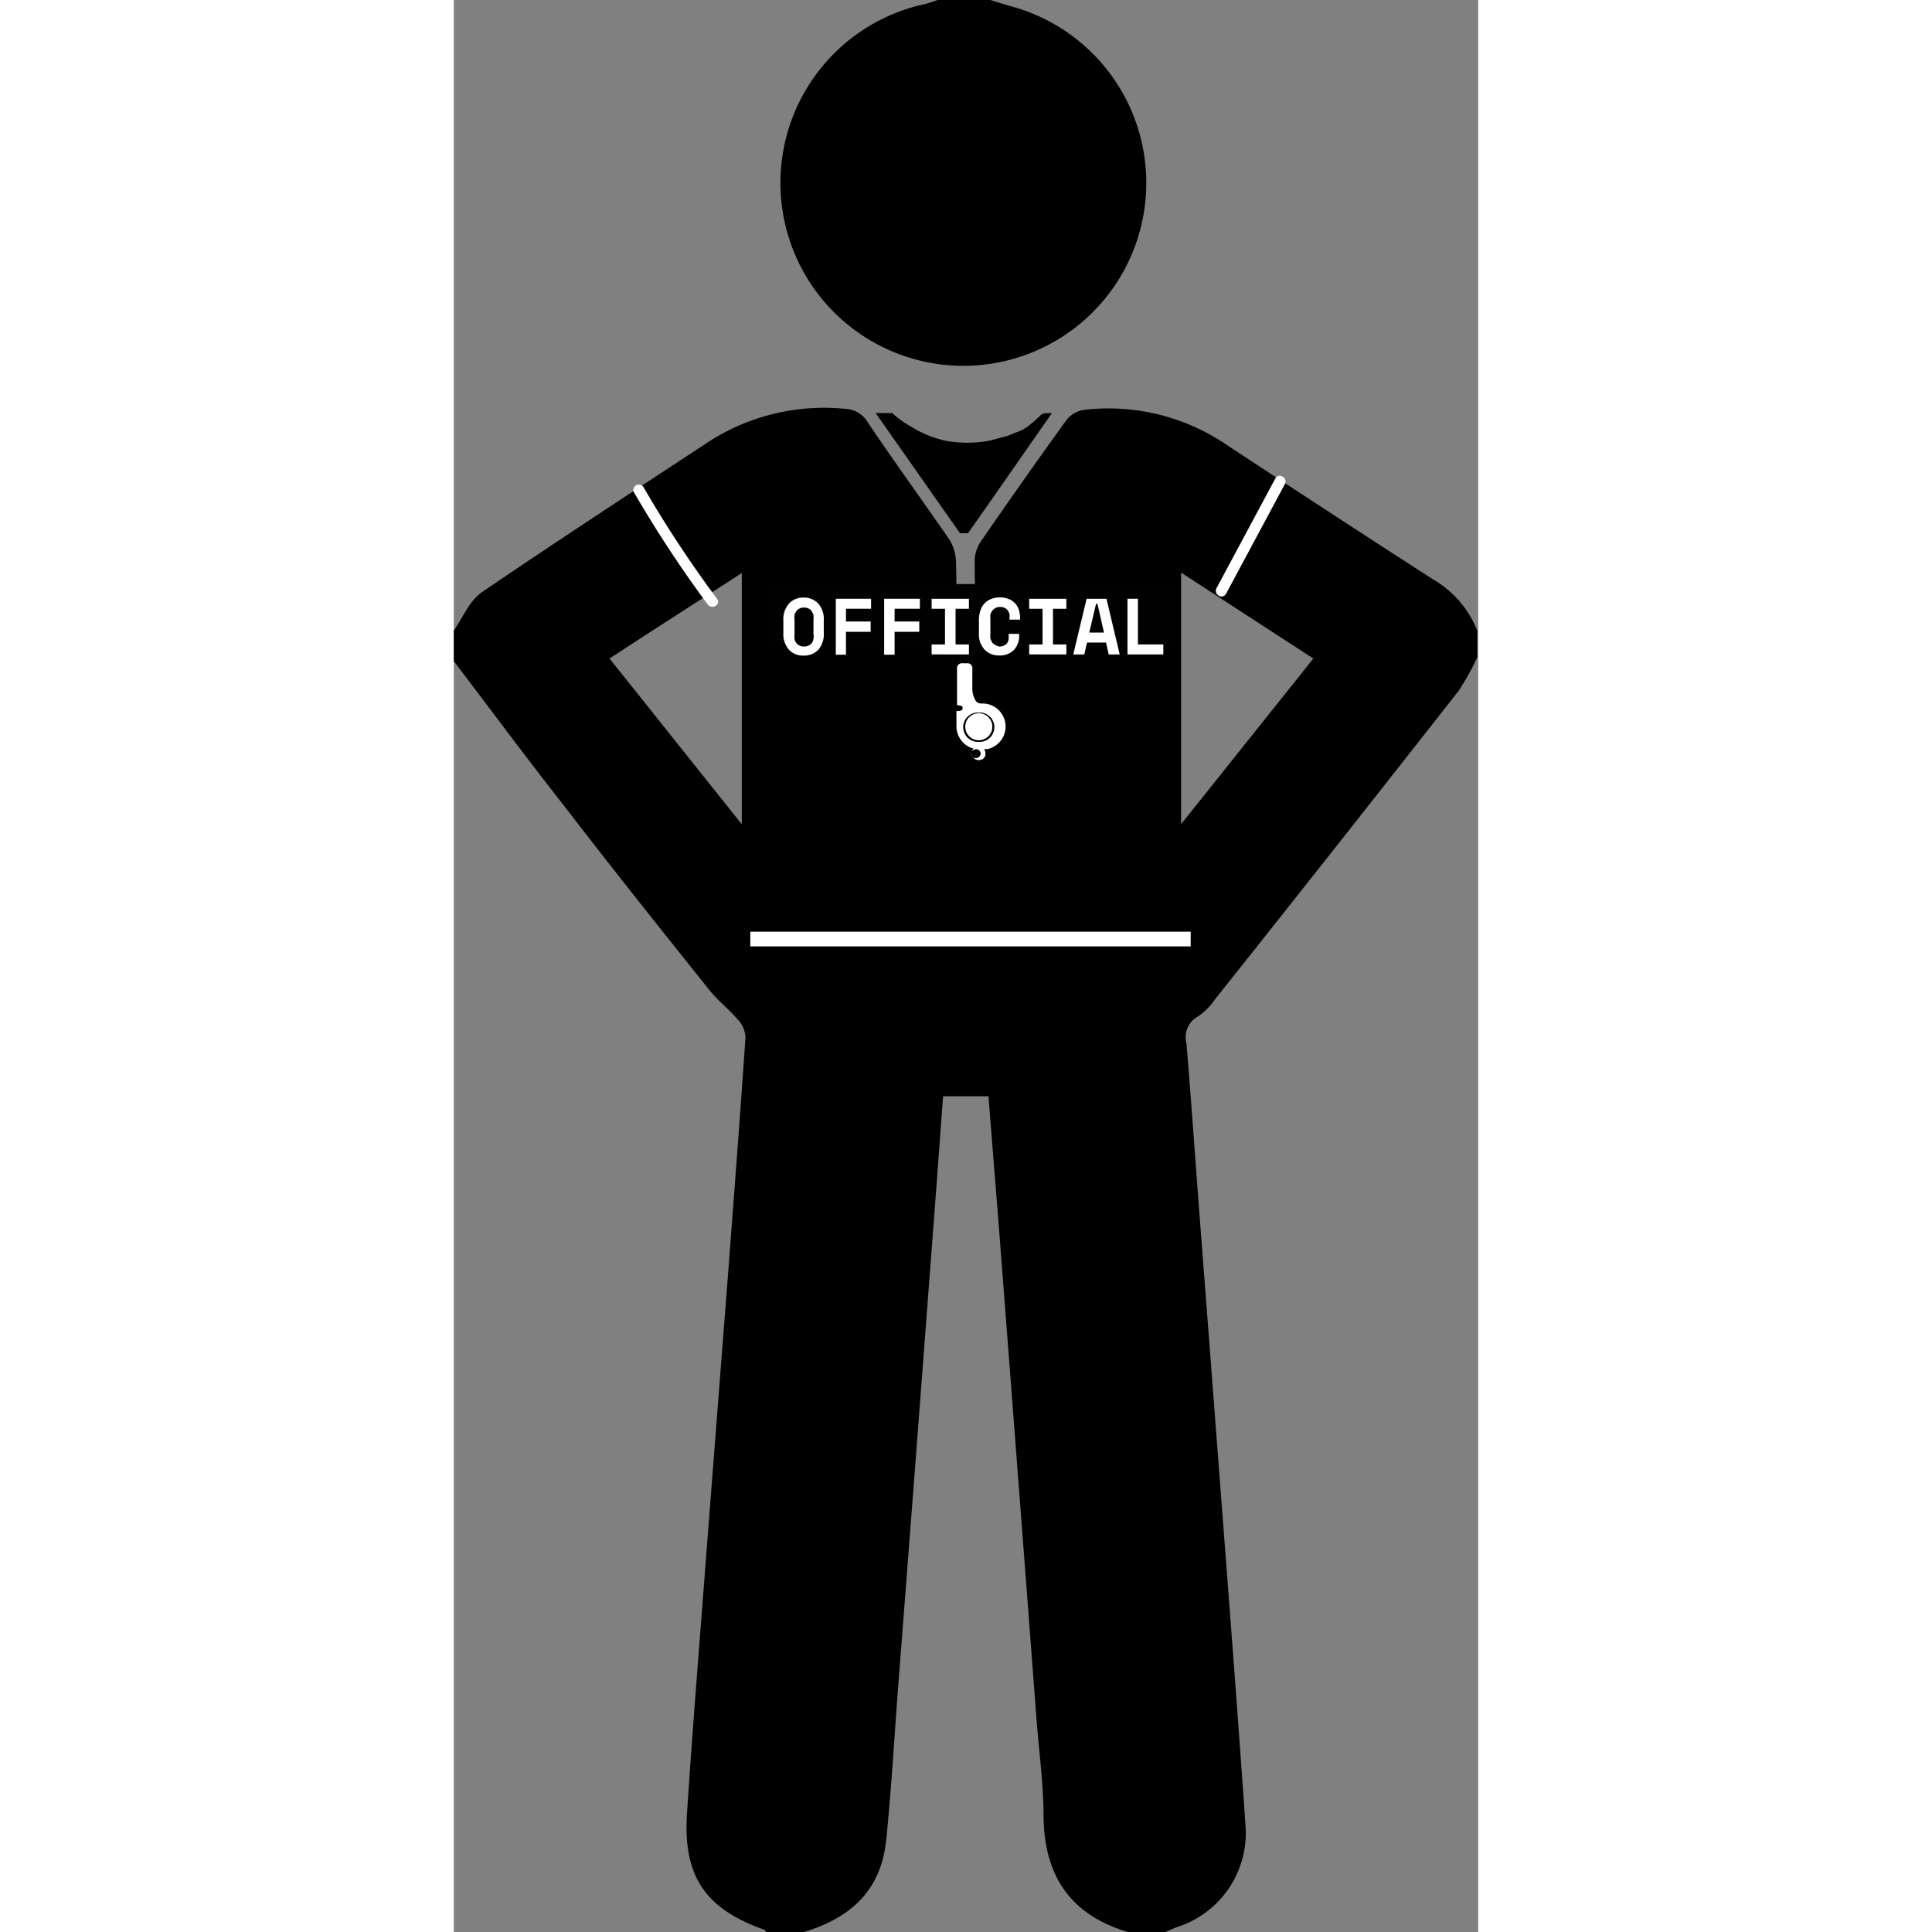 <svg xmlns="http://www.w3.org/2000/svg" width="70" height="70" viewBox="0 0 69.72 131.49">
  <rect x="0" y="0" width="69.72" height="131.49" fill="#808080" stroke="none"/>
  <defs>
    <style>
      .cls-1 {
        fill: #fff;
      }
      .cls-2 {
        fill: none;
        stroke: #fff;
        stroke-miterlimit: 10;
      }
      .cls-3 {
        fill: #010101;
      }
    </style>
  </defs>
  <path
    d="M48.44,131.49H45.88c-3.87-1.15-5.68-3.77-5.74-7.8,0-2.27-.32-4.53-.49-6.8q-1.24-16.35-2.5-32.7c-.25-3.2-.51-6.39-.76-9.58H33.3c-.28,3.81-.55,7.52-.84,11.24q-1.09,14.43-2.21,28.86c-.27,3.5-.46,7-.82,10.51s-2.47,5.31-5.59,6.27H21.27c-.06-.06-.1-.15-.18-.17-4-1.42-5.49-3.66-5.22-7.87.31-4.83.7-9.66,1.07-14.49q.84-10.89,1.69-21.78c.42-5.52.84-11,1.22-16.54a1.83,1.83,0,0,0-.47-1.19c-.6-.71-1.35-1.3-1.93-2-3.37-4.21-6.73-8.42-10-12.68C4.9,51.53,2.47,48.24,0,45V42.92C.63,42,1.08,40.87,1.92,40.3c5-3.41,10-6.67,15.07-10a14.5,14.5,0,0,1,9.59-2.48,1.88,1.88,0,0,1,1.61.95c1.81,2.69,3.73,5.32,5.57,8a3.09,3.09,0,0,1,.42,1.51c.06,1.79,0,3.68,0,5.52,1.22.61,1.22,0,1.27-1,.08-1.55,0-3.09,0-4.64a2.45,2.45,0,0,1,.4-1.28q2.87-4.17,5.83-8.27a1.86,1.86,0,0,1,1.18-.71,14.26,14.26,0,0,1,9.52,2.23q7.11,4.69,14.28,9.31a7,7,0,0,1,3,3.49v1.8A18.09,18.09,0,0,1,68.4,47Q60.14,57.54,51.82,68a4.45,4.45,0,0,1-1.16,1.17,1.6,1.6,0,0,0-.8,1.81c.33,3.93.6,7.87.9,11.8q.84,10.91,1.67,21.81c.5,6.54,1,13.08,1.45,19.62a6.72,6.72,0,0,1-4.64,6.94C49,131.24,48.71,131.37,48.44,131.49ZM10.6,44.82l9,11.28V39C16.51,41,13.63,42.83,10.6,44.82Zm47.9,0-9-5.85V56.09Z"
  />
  <path d="M36.52,0c.48.15,1,.31,1.45.44A12.45,12.45,0,1,1,32.09.27,7.32,7.32,0,0,0,32.92,0Z" />
  <path
    d="M40.15,28.13l0,0a.17.17,0,0,1-.14.06,10,10,0,0,1-.84.75,2.73,2.73,0,0,1-1,.52,3.19,3.19,0,0,1-.82.29c-.34.09-.67.2-1,.26a8.34,8.34,0,0,1-2.82,0,7.48,7.48,0,0,1-2.08-.78L31.06,29l0,0a6.25,6.25,0,0,1-1.22-.89H28.71l5.74,8.18H35c1.85-2.64,3.69-5.28,5.71-8.18Z"
  />
  <g id="GaJiww">
    <path
      class="cls-1"
      d="M34.25,48.39c.3,0,.38-.06.38-.2s-.07-.16-.38-.2V45.52a.34.34,0,0,1,.38-.38h.3a.33.33,0,0,1,.36.37c0,.45,0,.91,0,1.37a1.54,1.54,0,0,0,.17.7.45.45,0,0,0,.46.3,1.57,1.57,0,0,1,.41,3.1l-.23,0c.14.31.11.53-.11.68a.49.49,0,0,1-.61-.08.47.47,0,0,1,0-.65l-.08,0a1.58,1.58,0,0,1-1.09-1.53v-1Zm1.48,2.1a1,1,0,1,0-1.06-1A1,1,0,0,0,35.73,50.49Zm-.21.53c-.14,0-.31.12-.31.28a.32.32,0,0,0,.63.05A.29.29,0,0,0,35.52,51Z"
    />
    <path
      d="M35.73,50.49a1,1,0,1,1,1.06-1A1,1,0,0,1,35.73,50.49Zm-.92-1a.92.92,0,0,0,1.84,0,.92.92,0,0,0-1.84,0Z"
    />
    <path d="M35.52,51a.29.29,0,0,1,.32.33.32.32,0,0,1-.63-.05C35.21,51.14,35.38,51,35.52,51Z" />
    <path class="cls-1" d="M34.81,49.46a.92.92,0,0,1,1.84,0,.92.92,0,0,1-1.84,0Z" />
  </g>
  <path
    class="cls-1"
    d="M12.28,33.54a82,82,0,0,0,5,7.6c.28.38.93,0,.64-.38a79.78,79.78,0,0,1-5-7.59.37.37,0,0,0-.65.37Z"
  />
  <path
    class="cls-1"
    d="M52.56,40.41l4-7.46c.23-.43-.42-.81-.65-.38l-4,7.46c-.23.43.42.81.64.38Z"
  />
  <line class="cls-2" x1="20.18" y1="63.91" x2="50.15" y2="63.91" />
  <rect class="cls-3" x="21.4" y="39.75" width="27.52" height="4.28" />
  <path
    class="cls-1"
    d="M22.43,42.22a1.62,1.62,0,0,1,.38-1.14,1.31,1.31,0,0,1,1-.41,1.33,1.33,0,0,1,1,.41,1.61,1.61,0,0,1,.37,1.14v.85a1.61,1.61,0,0,1-.37,1.15,1.33,1.33,0,0,1-1,.4,1.3,1.3,0,0,1-1-.4,1.61,1.61,0,0,1-.38-1.15ZM23.83,44a.67.67,0,0,0,.33-.07.51.51,0,0,0,.21-.17.81.81,0,0,0,.11-.27,1.29,1.29,0,0,0,0-.35v-.93a1.86,1.86,0,0,0,0-.34,1.11,1.11,0,0,0-.12-.27.46.46,0,0,0-.21-.18.63.63,0,0,0-.32-.07.62.62,0,0,0-.31.07.46.46,0,0,0-.21.18.66.66,0,0,0-.12.27,1.27,1.27,0,0,0,0,.34v.93a1.9,1.9,0,0,0,0,.35.66.66,0,0,0,.12.27.51.51,0,0,0,.21.17A.63.63,0,0,0,23.83,44Z"
  />
  <path class="cls-1" d="M26,40.75H28.4v.68H26.69v.87h1.68V43H26.69v1.56H26Z" />
  <path class="cls-1" d="M29.29,40.75h2.43v.68H30v.87h1.68V43H30v1.56h-.71Z" />
  <path class="cls-1" d="M32.52,40.75h2.54v.68h-.91v2.43h.91v.68H32.52v-.68h.91V41.43h-.91Z" />
  <path
    class="cls-1"
    d="M37.12,44a.71.71,0,0,0,.34-.07.53.53,0,0,0,.2-.16.69.69,0,0,0,.1-.25,1.27,1.27,0,0,0,0-.28v-.1h.72v.1a1.41,1.41,0,0,1-.36,1,1.35,1.35,0,0,1-1,.37,1.33,1.33,0,0,1-1-.4,1.57,1.57,0,0,1-.38-1.15v-.85a1.89,1.89,0,0,1,.1-.65,1.13,1.13,0,0,1,.28-.49,1.23,1.23,0,0,1,.44-.3,1.59,1.59,0,0,1,.59-.11,1.55,1.55,0,0,1,.59.1,1.11,1.11,0,0,1,.44.28,1.16,1.16,0,0,1,.27.44,1.83,1.83,0,0,1,.09.59v.1h-.72v-.1a1.24,1.24,0,0,0,0-.27.66.66,0,0,0-.11-.24.46.46,0,0,0-.21-.18.61.61,0,0,0-.32-.07.62.62,0,0,0-.31.07.65.65,0,0,0-.22.18.84.84,0,0,0-.13.27,1.75,1.75,0,0,0,0,.33v.95a1.76,1.76,0,0,0,0,.34,1.11,1.11,0,0,0,.12.27.58.58,0,0,0,.21.17A.67.67,0,0,0,37.12,44Z"
  />
  <path class="cls-1" d="M39.16,40.75h2.53v.68h-.91v2.43h.91v.68H39.16v-.68h.91V41.43h-.91Z" />
  <path
    class="cls-1"
    d="M44.39,43.73H43.1l-.19.81h-.75l.91-3.79h1.35l.9,3.79h-.75Zm-1.14-.68h1l-.44-1.95h-.1Z"
  />
  <path class="cls-1" d="M45.85,40.75h.71v3.11h1.73v.68H45.85Z" />
</svg>

